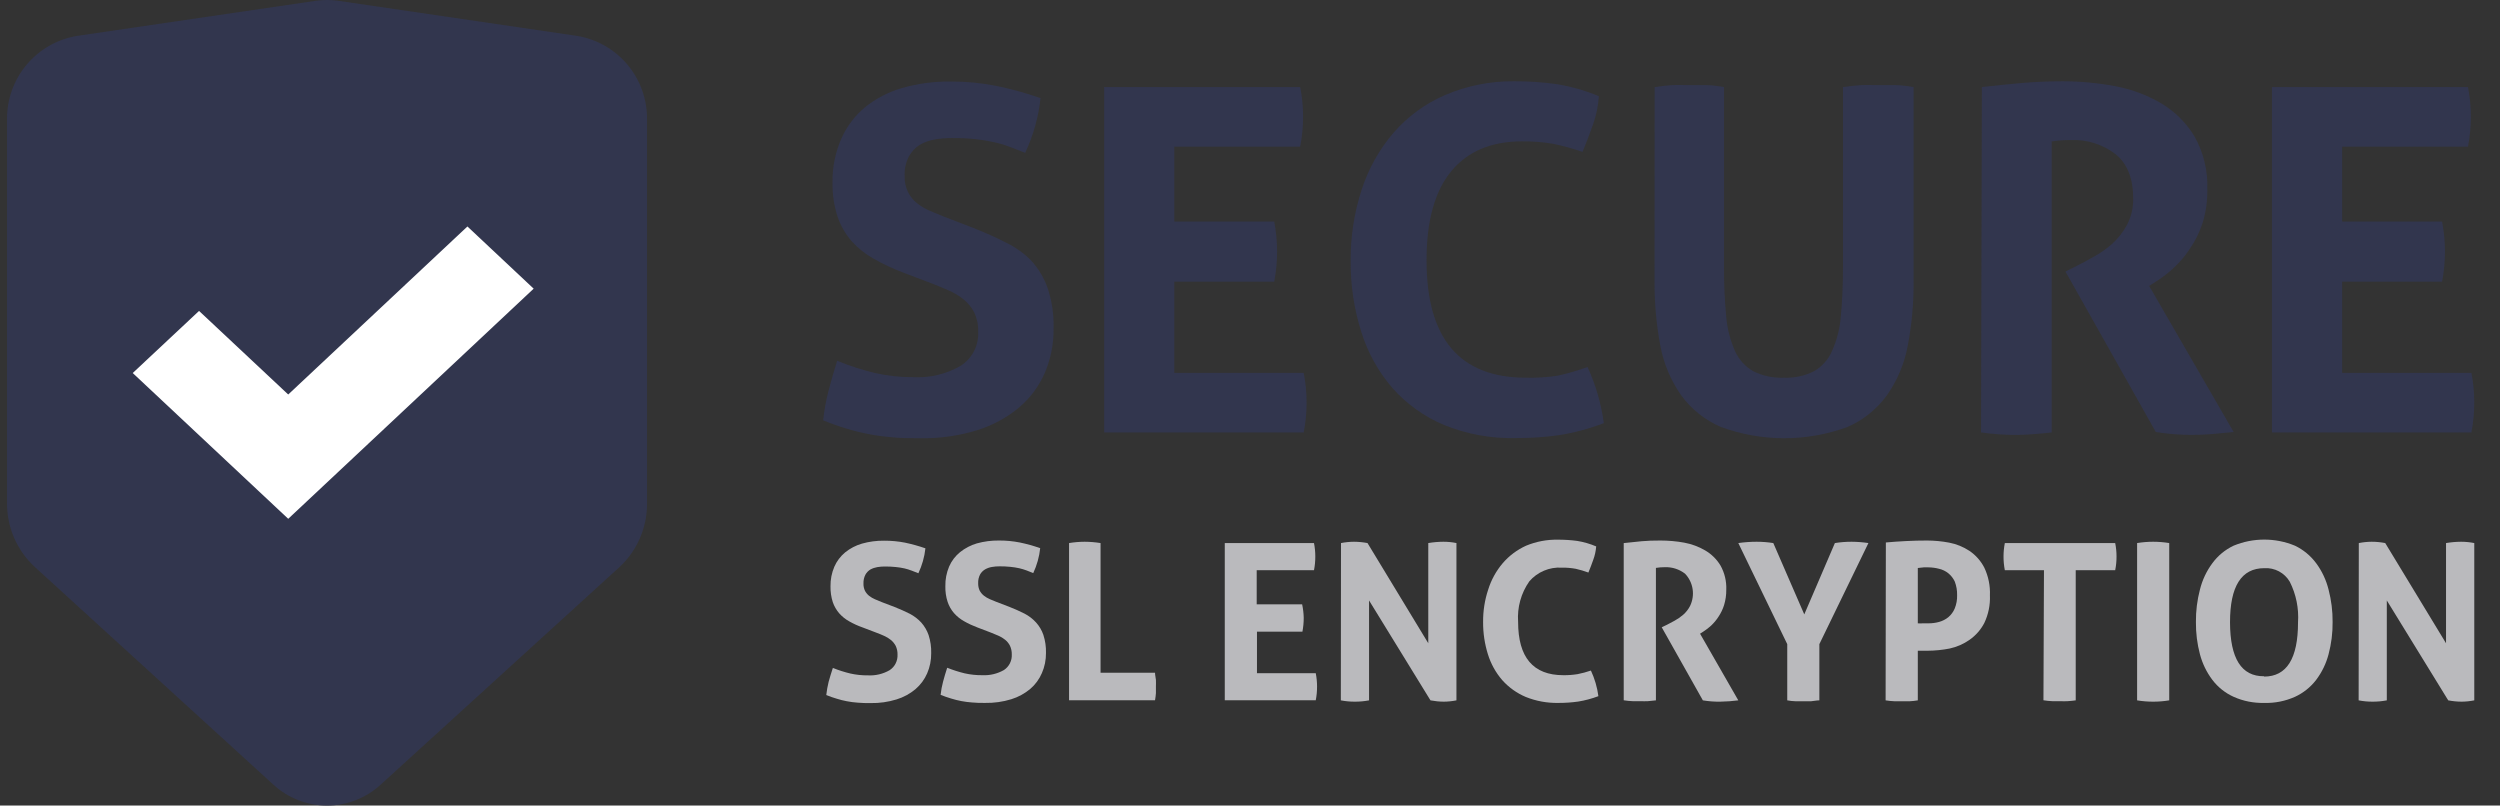 <svg width="90" height="29" viewBox="0 0 90 29" fill="none" xmlns="http://www.w3.org/2000/svg">
<rect x="0" y="0" width="90" height="29" fill="#333333" stroke="none"/>
<path d="M21.272 11.835C21.272 13.713 20.716 15.548 19.672 17.109C18.629 18.671 17.146 19.887 15.412 20.606C13.677 21.324 11.768 21.512 9.927 21.146C8.085 20.78 6.393 19.876 5.066 18.548C3.738 17.22 2.834 15.529 2.468 13.687C2.101 11.845 2.289 9.937 3.008 8.202C3.726 6.467 4.943 4.984 6.504 3.941C8.066 2.898 9.901 2.341 11.779 2.341C13.025 2.341 14.26 2.587 15.412 3.064C16.564 3.541 17.61 4.24 18.492 5.122C19.373 6.003 20.073 7.05 20.55 8.202C21.027 9.354 21.272 10.588 21.272 11.835Z" fill="#468B96"/>
<path d="M22.308 20.408L13.709 28.243C13.182 28.73 12.491 29 11.773 29C11.056 29 10.364 28.73 9.837 28.243L1.25 20.408C0.935 20.117 0.683 19.763 0.511 19.369C0.34 18.975 0.252 18.55 0.253 18.121V4.31C0.243 3.588 0.492 2.887 0.955 2.333C1.418 1.779 2.064 1.41 2.776 1.292L11.366 0.029C11.636 -0.01 11.91 -0.01 12.18 0.029L20.773 1.292C21.485 1.41 22.131 1.779 22.593 2.333C23.056 2.887 23.304 3.589 23.293 4.31V18.121C23.296 18.549 23.21 18.974 23.04 19.367C22.871 19.761 22.622 20.116 22.308 20.408Z" fill="#32364E"/>
<path d="M10.376 18.677L4.778 13.429L7.166 11.193L10.376 14.202L16.827 8.153L19.212 10.392L10.376 18.677Z" fill="white"/>
<path d="M32.507 9.81C32.146 9.672 31.795 9.508 31.458 9.318C31.16 9.153 30.891 8.939 30.662 8.686C30.435 8.426 30.261 8.123 30.151 7.795C30.022 7.394 29.961 6.973 29.971 6.551C29.964 6.016 30.072 5.485 30.287 4.994C30.48 4.555 30.773 4.166 31.142 3.86C31.535 3.544 31.987 3.308 32.472 3.169C33.04 3.007 33.628 2.928 34.218 2.935C34.773 2.932 35.326 2.985 35.87 3.093C36.409 3.204 36.94 3.351 37.459 3.532C37.386 4.215 37.199 4.881 36.906 5.503L36.379 5.297C36.193 5.225 36.002 5.167 35.807 5.124C35.582 5.072 35.354 5.034 35.125 5.01C34.837 4.98 34.549 4.967 34.26 4.969C34.06 4.969 33.86 4.986 33.663 5.019C33.472 5.05 33.288 5.114 33.12 5.209C32.951 5.312 32.814 5.458 32.721 5.632C32.609 5.848 32.556 6.09 32.567 6.333C32.559 6.533 32.6 6.731 32.687 6.911C32.763 7.065 32.87 7.2 33.003 7.309C33.146 7.422 33.303 7.515 33.47 7.587L33.988 7.802L35.027 8.2C35.463 8.373 35.861 8.55 36.221 8.737C36.566 8.902 36.878 9.127 37.143 9.403C37.4 9.689 37.596 10.024 37.721 10.388C37.871 10.849 37.942 11.332 37.929 11.816C37.937 12.368 37.83 12.915 37.614 13.423C37.404 13.903 37.088 14.329 36.688 14.668C36.248 15.035 35.739 15.312 35.191 15.483C34.528 15.689 33.836 15.788 33.142 15.776C32.763 15.776 32.422 15.776 32.121 15.742C31.559 15.698 31.003 15.592 30.463 15.426C30.198 15.347 29.92 15.249 29.633 15.132C29.671 14.78 29.734 14.43 29.822 14.087C29.914 13.723 30.024 13.357 30.138 12.988C30.582 13.171 31.039 13.319 31.506 13.43C31.953 13.53 32.411 13.58 32.87 13.578C33.468 13.611 34.062 13.469 34.582 13.171C34.788 13.039 34.955 12.855 35.066 12.638C35.177 12.42 35.228 12.177 35.213 11.933C35.222 11.694 35.172 11.456 35.068 11.241C34.973 11.061 34.843 10.902 34.686 10.774C34.525 10.646 34.347 10.54 34.158 10.458C33.963 10.373 33.761 10.287 33.555 10.208L32.507 9.81Z" fill="#32364E"/>
<path d="M39.751 3.134H46.806C46.876 3.482 46.911 3.835 46.911 4.189C46.912 4.555 46.877 4.92 46.806 5.279H42.274V7.976H45.872C45.94 8.33 45.974 8.689 45.976 9.05C45.976 9.415 45.941 9.78 45.872 10.139H42.274V13.424H46.933C47.002 13.771 47.037 14.124 47.037 14.479C47.039 14.844 47.004 15.209 46.933 15.568H39.751V3.134Z" fill="#32364E"/>
<path d="M57.152 13.212C57.299 13.533 57.423 13.864 57.521 14.204C57.618 14.541 57.691 14.885 57.739 15.233C57.216 15.433 56.675 15.578 56.122 15.666C55.609 15.738 55.092 15.773 54.575 15.77C53.689 15.793 52.809 15.633 51.988 15.3C51.276 15.002 50.64 14.547 50.128 13.97C49.619 13.381 49.237 12.693 49.007 11.949C48.745 11.122 48.616 10.258 48.624 9.391C48.617 8.519 48.751 7.651 49.022 6.823C49.266 6.07 49.657 5.373 50.172 4.773C50.68 4.19 51.312 3.728 52.023 3.422C52.81 3.085 53.658 2.916 54.514 2.926C55.027 2.923 55.539 2.958 56.046 3.03C56.566 3.115 57.073 3.26 57.559 3.463C57.537 3.809 57.467 4.15 57.351 4.476C57.237 4.792 57.111 5.136 56.972 5.468C56.62 5.347 56.262 5.248 55.898 5.174C55.533 5.113 55.163 5.085 54.792 5.089C53.683 5.089 52.832 5.449 52.241 6.169C51.649 6.889 51.354 7.959 51.356 9.378C51.356 12.193 52.55 13.599 54.938 13.597C55.314 13.606 55.69 13.583 56.062 13.528C56.432 13.448 56.796 13.342 57.152 13.212Z" fill="#32364E"/>
<path d="M59.567 3.134C59.785 3.099 59.996 3.077 60.199 3.065C60.401 3.052 60.619 3.065 60.83 3.065C61.042 3.065 61.228 3.065 61.434 3.065C61.639 3.065 61.857 3.099 62.065 3.134V9.586C62.06 10.19 62.086 10.793 62.144 11.393C62.179 11.822 62.285 12.243 62.46 12.637C62.596 12.943 62.826 13.197 63.117 13.364C63.458 13.532 63.836 13.612 64.216 13.597C64.593 13.613 64.968 13.533 65.305 13.364C65.593 13.197 65.82 12.942 65.953 12.637C66.129 12.244 66.236 11.823 66.269 11.393C66.319 10.891 66.348 10.287 66.348 9.586V3.134C66.578 3.099 66.796 3.077 67.005 3.065C67.213 3.052 67.412 3.065 67.608 3.065C67.804 3.065 68.028 3.065 68.239 3.065C68.451 3.065 68.669 3.099 68.89 3.134V10.12C68.896 10.895 68.827 11.668 68.682 12.429C68.566 13.073 68.312 13.684 67.936 14.22C67.574 14.723 67.083 15.12 66.515 15.369C65.041 15.912 63.422 15.912 61.948 15.369C61.376 15.122 60.88 14.725 60.514 14.22C60.14 13.683 59.886 13.072 59.769 12.429C59.627 11.668 59.558 10.895 59.564 10.12L59.567 3.134Z" fill="#32364E"/>
<path d="M71.347 3.134C71.855 3.077 72.329 3.027 72.774 2.989C73.22 2.951 73.722 2.926 74.252 2.926C74.882 2.926 75.51 2.984 76.128 3.099C76.716 3.206 77.28 3.414 77.796 3.715C78.289 4.007 78.702 4.416 78.999 4.906C79.328 5.489 79.488 6.151 79.463 6.82C79.471 7.233 79.412 7.644 79.29 8.039C79.181 8.366 79.027 8.677 78.832 8.961C78.666 9.212 78.471 9.442 78.251 9.646C78.069 9.816 77.872 9.969 77.663 10.104L77.37 10.294L80.411 15.552L79.684 15.622C79.432 15.644 79.173 15.656 78.908 15.656C78.473 15.657 78.039 15.622 77.609 15.552L74.357 9.776L74.77 9.568C74.931 9.489 75.127 9.384 75.358 9.252C75.596 9.123 75.819 8.968 76.024 8.791C76.244 8.593 76.429 8.359 76.57 8.099C76.723 7.807 76.8 7.481 76.795 7.151C76.795 6.425 76.584 5.892 76.163 5.553C75.704 5.198 75.133 5.016 74.552 5.042C74.321 5.04 74.09 5.057 73.861 5.092V15.568C73.655 15.59 73.447 15.612 73.229 15.628C73.011 15.644 72.822 15.656 72.626 15.656C72.43 15.656 72.222 15.656 71.994 15.638C71.767 15.619 71.549 15.603 71.318 15.568L71.347 3.134Z" fill="#32364E"/>
<path d="M81.791 3.134H88.847C88.916 3.482 88.951 3.835 88.951 4.189C88.952 4.555 88.917 4.92 88.847 5.279H84.318V7.976H87.915C87.983 8.33 88.018 8.689 88.019 9.05C88.019 9.415 87.984 9.78 87.915 10.139H84.318V13.424H88.97C89.039 13.771 89.074 14.124 89.074 14.479C89.075 14.844 89.04 15.209 88.97 15.568H81.791V3.134Z" fill="#32364E"/>
<path d="M31.057 22.589C30.891 22.531 30.73 22.458 30.577 22.371C30.439 22.296 30.317 22.198 30.213 22.081C30.11 21.962 30.031 21.825 29.98 21.676C29.922 21.492 29.894 21.3 29.898 21.108C29.894 20.865 29.941 20.624 30.037 20.4C30.124 20.201 30.257 20.025 30.425 19.886C30.604 19.741 30.81 19.634 31.032 19.57C31.291 19.497 31.558 19.462 31.827 19.465C32.08 19.464 32.331 19.487 32.579 19.535C32.828 19.588 33.074 19.656 33.315 19.74C33.281 20.051 33.195 20.354 33.062 20.637L32.822 20.543C32.738 20.511 32.651 20.484 32.563 20.463C32.459 20.44 32.354 20.423 32.247 20.413C32.117 20.4 31.987 20.393 31.856 20.394C31.765 20.394 31.674 20.401 31.584 20.416C31.497 20.431 31.413 20.459 31.335 20.501C31.26 20.547 31.198 20.611 31.155 20.688C31.105 20.785 31.081 20.894 31.085 21.004C31.081 21.095 31.1 21.186 31.139 21.269C31.176 21.338 31.226 21.4 31.287 21.449C31.353 21.5 31.425 21.543 31.502 21.575L31.736 21.673L32.209 21.853C32.408 21.932 32.589 22.014 32.753 22.096C32.908 22.177 33.047 22.284 33.166 22.412C33.282 22.543 33.371 22.695 33.429 22.861C33.497 23.07 33.529 23.291 33.523 23.511C33.527 23.762 33.477 24.011 33.378 24.241C33.283 24.46 33.139 24.654 32.958 24.809C32.758 24.977 32.526 25.102 32.276 25.179C31.974 25.272 31.66 25.317 31.344 25.311C31.17 25.311 31.028 25.311 30.88 25.296C30.748 25.287 30.618 25.27 30.488 25.245C30.365 25.222 30.244 25.192 30.125 25.154C29.996 25.117 29.87 25.073 29.746 25.021C29.764 24.86 29.792 24.701 29.831 24.544C29.876 24.38 29.923 24.228 29.983 24.045C30.188 24.128 30.399 24.196 30.615 24.247C30.822 24.293 31.034 24.316 31.246 24.313C31.519 24.328 31.79 24.263 32.026 24.127C32.119 24.066 32.194 23.983 32.243 23.884C32.293 23.785 32.316 23.675 32.311 23.565C32.314 23.456 32.291 23.348 32.244 23.249C32.201 23.168 32.142 23.096 32.071 23.038C31.997 22.979 31.916 22.93 31.831 22.892C31.742 22.852 31.651 22.814 31.556 22.779L31.057 22.589Z" fill="#BABABD"/>
<path d="M35.189 22.589C35.023 22.527 34.862 22.453 34.709 22.365C34.572 22.289 34.449 22.191 34.346 22.074C34.243 21.956 34.165 21.818 34.115 21.67C34.055 21.486 34.028 21.294 34.033 21.102C34.028 20.859 34.074 20.618 34.169 20.394C34.256 20.194 34.391 20.017 34.56 19.879C34.739 19.735 34.944 19.628 35.163 19.563C35.422 19.491 35.691 19.456 35.959 19.459C36.212 19.457 36.463 19.481 36.711 19.529C36.961 19.581 37.206 19.649 37.447 19.734C37.414 20.045 37.329 20.348 37.197 20.631L36.957 20.536C36.872 20.504 36.784 20.478 36.695 20.457C36.591 20.434 36.486 20.417 36.379 20.407C36.248 20.393 36.117 20.387 35.985 20.388C35.894 20.387 35.803 20.395 35.713 20.41C35.627 20.424 35.543 20.453 35.467 20.495C35.39 20.54 35.327 20.604 35.283 20.681C35.233 20.779 35.209 20.888 35.214 20.997C35.212 21.089 35.23 21.179 35.268 21.262C35.306 21.332 35.357 21.393 35.419 21.443C35.484 21.494 35.555 21.536 35.631 21.569L35.868 21.667L36.338 21.847C36.537 21.926 36.721 22.008 36.882 22.09C37.037 22.17 37.177 22.277 37.295 22.406C37.413 22.536 37.504 22.688 37.561 22.854C37.629 23.064 37.661 23.284 37.655 23.505C37.658 23.756 37.608 24.005 37.507 24.234C37.412 24.454 37.269 24.648 37.087 24.803C36.887 24.97 36.656 25.095 36.408 25.172C36.101 25.267 35.781 25.311 35.46 25.305C35.287 25.305 35.145 25.305 34.996 25.289C34.74 25.271 34.487 25.224 34.241 25.147C34.113 25.109 33.986 25.065 33.862 25.015C33.879 24.854 33.909 24.694 33.951 24.538C33.992 24.373 34.042 24.222 34.099 24.039C34.304 24.121 34.516 24.189 34.731 24.241C34.938 24.287 35.15 24.309 35.362 24.307C35.635 24.321 35.906 24.256 36.142 24.121C36.234 24.06 36.309 23.976 36.358 23.877C36.407 23.779 36.43 23.669 36.424 23.559C36.427 23.45 36.404 23.341 36.357 23.243C36.315 23.161 36.256 23.089 36.184 23.031C36.111 22.972 36.03 22.923 35.944 22.886C35.855 22.846 35.764 22.808 35.669 22.772L35.189 22.589Z" fill="#BABABD"/>
<path d="M38.486 19.55C38.671 19.52 38.858 19.504 39.045 19.503C39.238 19.504 39.43 19.52 39.62 19.55V24.218H41.581C41.581 24.31 41.607 24.395 41.613 24.474C41.619 24.553 41.613 24.635 41.613 24.708C41.613 24.78 41.613 24.875 41.613 24.954C41.607 25.04 41.596 25.125 41.581 25.21H38.486V19.55Z" fill="#BABABD"/>
<path d="M44.092 19.551H47.304C47.335 19.709 47.351 19.87 47.351 20.031C47.352 20.197 47.336 20.363 47.304 20.527H45.241V21.755H46.877C46.911 21.916 46.931 22.08 46.934 22.245C46.934 22.411 46.918 22.577 46.887 22.741H45.251V24.234H47.367C47.398 24.392 47.414 24.553 47.414 24.715C47.415 24.881 47.399 25.047 47.367 25.21H44.092V19.551Z" fill="#BABABD"/>
<path d="M48.276 19.55C48.43 19.52 48.586 19.504 48.743 19.503C48.907 19.504 49.069 19.52 49.23 19.55L51.418 23.157V19.55C51.598 19.52 51.779 19.504 51.962 19.503C52.12 19.503 52.277 19.518 52.432 19.55V25.213C52.282 25.243 52.13 25.259 51.977 25.26C51.816 25.259 51.656 25.243 51.497 25.213L49.286 21.616V25.213C49.118 25.245 48.947 25.261 48.775 25.26C48.605 25.261 48.436 25.245 48.27 25.213L48.276 19.55Z" fill="#BABABD"/>
<path d="M57.273 24.14C57.409 24.432 57.5 24.743 57.542 25.062C57.304 25.152 57.057 25.218 56.806 25.258C56.572 25.29 56.337 25.306 56.102 25.305C55.7 25.313 55.3 25.24 54.927 25.09C54.603 24.953 54.314 24.746 54.08 24.484C53.847 24.214 53.672 23.899 53.566 23.558C53.448 23.181 53.389 22.788 53.392 22.393C53.388 21.996 53.45 21.601 53.575 21.225C53.683 20.877 53.861 20.555 54.096 20.277C54.328 20.007 54.615 19.792 54.939 19.645C55.299 19.496 55.686 19.422 56.076 19.428C56.31 19.427 56.543 19.442 56.774 19.472C57.011 19.51 57.242 19.577 57.463 19.671C57.45 19.838 57.414 20.003 57.355 20.16C57.302 20.309 57.245 20.46 57.182 20.612C57.032 20.556 56.879 20.511 56.724 20.476C56.557 20.446 56.388 20.432 56.218 20.435C56 20.422 55.781 20.46 55.58 20.546C55.378 20.631 55.199 20.762 55.056 20.928C54.758 21.353 54.615 21.869 54.652 22.387C54.652 23.669 55.195 24.307 56.282 24.307C56.453 24.309 56.624 24.296 56.793 24.269C56.956 24.237 57.116 24.194 57.273 24.14Z" fill="#BABABD"/>
<path d="M58.454 19.551L59.102 19.484C59.304 19.465 59.528 19.459 59.777 19.459C60.063 19.459 60.349 19.484 60.63 19.535C60.897 19.584 61.154 19.679 61.388 19.816C61.614 19.948 61.803 20.135 61.938 20.359C62.086 20.624 62.158 20.924 62.146 21.228C62.148 21.416 62.122 21.603 62.067 21.783C62.02 21.932 61.952 22.074 61.865 22.203C61.79 22.319 61.702 22.425 61.603 22.519C61.519 22.596 61.43 22.666 61.334 22.728L61.202 22.813L62.579 25.213L62.263 25.245C62.149 25.245 62.029 25.261 61.909 25.261C61.706 25.262 61.503 25.246 61.303 25.213L59.822 22.582L60.011 22.491L60.279 22.349C60.392 22.288 60.498 22.215 60.595 22.131C60.697 22.042 60.78 21.935 60.842 21.815C60.934 21.626 60.966 21.413 60.934 21.206C60.902 20.998 60.807 20.805 60.662 20.653C60.453 20.491 60.193 20.408 59.929 20.419C59.823 20.419 59.718 20.427 59.613 20.444V25.213C59.518 25.226 59.424 25.235 59.329 25.242C59.237 25.246 59.146 25.246 59.054 25.242H58.77C58.664 25.238 58.559 25.227 58.454 25.21V19.551Z" fill="#BABABD"/>
<path d="M64.341 23.189L62.579 19.55C62.798 19.519 63.018 19.503 63.239 19.503C63.44 19.503 63.641 19.519 63.839 19.55L64.954 22.118L66.056 19.55C66.255 19.518 66.455 19.503 66.656 19.503C66.859 19.504 67.062 19.52 67.263 19.55L65.497 23.189V25.213C65.393 25.213 65.295 25.238 65.2 25.245H64.916H64.638C64.54 25.245 64.442 25.229 64.341 25.213V23.189Z" fill="#BABABD"/>
<path d="M67.891 19.529C68.131 19.506 68.378 19.491 68.624 19.478C68.87 19.465 69.12 19.459 69.373 19.459C69.641 19.46 69.908 19.485 70.171 19.535C70.432 19.585 70.68 19.686 70.901 19.832C71.127 19.985 71.31 20.192 71.435 20.435C71.582 20.746 71.652 21.089 71.637 21.433C71.652 21.776 71.582 22.118 71.435 22.428C71.31 22.668 71.129 22.875 70.907 23.031C70.691 23.184 70.446 23.291 70.187 23.347C69.929 23.398 69.667 23.424 69.404 23.426H69.208C69.148 23.426 69.091 23.426 69.041 23.426V25.213C68.945 25.23 68.848 25.24 68.75 25.245H68.476H68.198C68.092 25.241 67.986 25.23 67.882 25.213L67.891 19.529ZM69.041 22.44C69.1 22.445 69.159 22.445 69.218 22.44H69.42C69.55 22.441 69.68 22.424 69.805 22.39C69.927 22.357 70.041 22.299 70.14 22.219C70.241 22.134 70.32 22.026 70.371 21.903C70.432 21.752 70.461 21.59 70.456 21.427C70.46 21.258 70.431 21.091 70.371 20.934C70.317 20.82 70.239 20.719 70.141 20.639C70.043 20.56 69.928 20.504 69.805 20.476C69.679 20.443 69.55 20.426 69.42 20.425H69.256L69.041 20.448V22.44Z" fill="#BABABD"/>
<path d="M73.583 20.527H72.174C72.142 20.363 72.126 20.197 72.127 20.031C72.127 19.87 72.143 19.709 72.174 19.551H76.147C76.179 19.709 76.195 19.87 76.195 20.031C76.196 20.197 76.18 20.363 76.147 20.527H74.726V25.213C74.631 25.226 74.537 25.236 74.442 25.242C74.35 25.247 74.259 25.247 74.167 25.242H73.88C73.774 25.238 73.668 25.227 73.564 25.21L73.583 20.527Z" fill="#BABABD"/>
<path d="M76.936 19.55C77.126 19.519 77.319 19.503 77.511 19.503C77.706 19.503 77.9 19.519 78.092 19.55V25.213C77.71 25.276 77.319 25.276 76.936 25.213V19.55Z" fill="#BABABD"/>
<path d="M81.507 25.305C81.129 25.314 80.753 25.239 80.408 25.084C80.106 24.947 79.844 24.738 79.644 24.474C79.437 24.199 79.286 23.887 79.198 23.555C79.098 23.176 79.049 22.785 79.053 22.393C79.049 21.998 79.098 21.605 79.198 21.224C79.283 20.882 79.434 20.56 79.644 20.277C79.842 20.006 80.105 19.789 80.408 19.645C81.116 19.352 81.911 19.352 82.619 19.645C82.921 19.79 83.183 20.007 83.383 20.277C83.592 20.56 83.743 20.882 83.828 21.224C83.928 21.605 83.977 21.998 83.974 22.393C83.978 22.785 83.929 23.176 83.828 23.555C83.741 23.887 83.59 24.199 83.383 24.474C83.183 24.736 82.921 24.946 82.622 25.084C82.272 25.241 81.891 25.317 81.507 25.305ZM81.507 24.357C82.322 24.357 82.729 23.706 82.729 22.405C82.762 21.9 82.66 21.395 82.432 20.943C82.34 20.785 82.205 20.656 82.043 20.569C81.882 20.483 81.699 20.443 81.516 20.454C80.691 20.454 80.279 21.104 80.281 22.405C80.284 23.706 80.692 24.353 81.507 24.345V24.357Z" fill="#BABABD"/>
<path d="M84.917 19.55C85.07 19.52 85.226 19.504 85.382 19.503C85.545 19.503 85.708 19.519 85.868 19.55L88.057 23.157V19.55C88.236 19.52 88.418 19.504 88.6 19.503C88.759 19.503 88.918 19.519 89.074 19.55V25.213C88.923 25.243 88.769 25.259 88.616 25.26C88.455 25.259 88.294 25.243 88.136 25.213L85.925 21.616V25.213C85.756 25.245 85.585 25.261 85.413 25.26C85.245 25.261 85.077 25.245 84.911 25.213L84.917 19.55Z" fill="#BABABD"/>
</svg>
